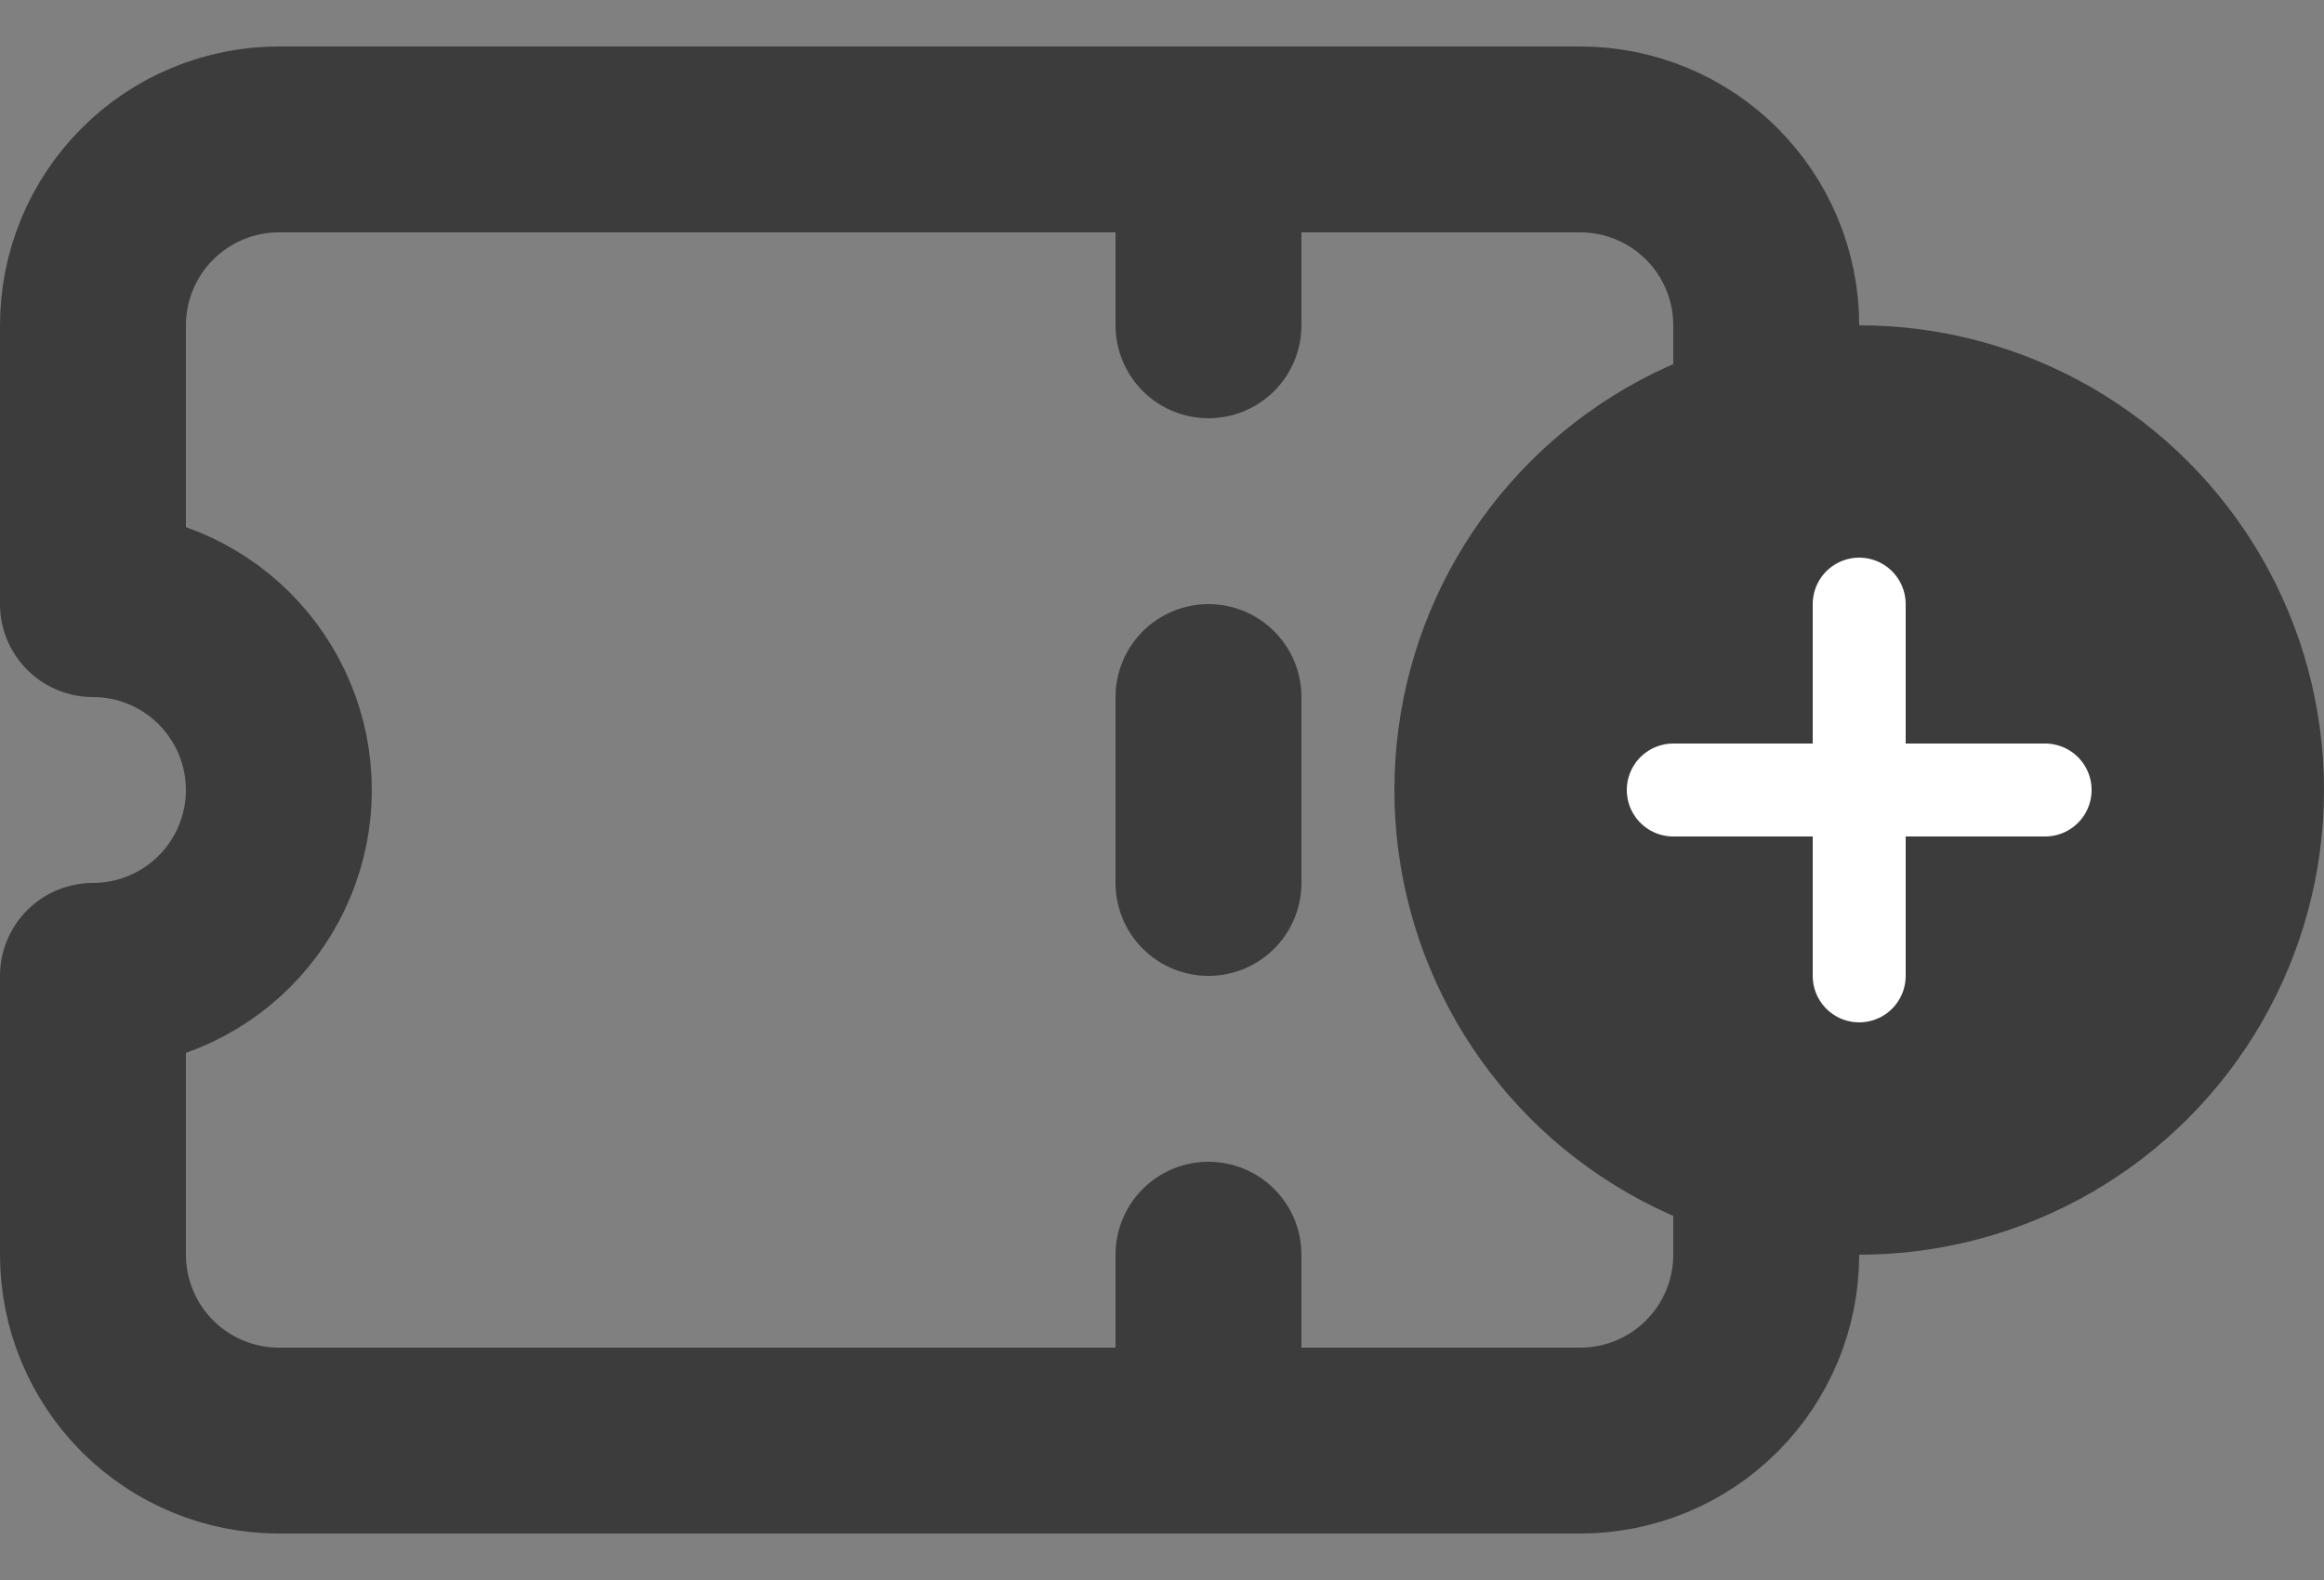 <svg width="25" height="17" viewBox="0 0 25 17" fill="none" xmlns="http://www.w3.org/2000/svg">
<rect x="0" y="0" width="25" height="17" fill="#808080" stroke="none"/>
<path d="M13 1.5V3.5M13 7.5V9.5M13 13.5V15.5M3 1.5H17C17.53 1.5 18.039 1.711 18.414 2.086C18.789 2.461 19 2.97 19 3.5V6.5C18.47 6.5 17.961 6.711 17.586 7.086C17.211 7.461 17 7.97 17 8.5C17 9.03 17.211 9.539 17.586 9.914C17.961 10.289 18.47 10.5 19 10.5V13.5C19 14.03 18.789 14.539 18.414 14.914C18.039 15.289 17.53 15.5 17 15.5H3C2.47 15.5 1.961 15.289 1.586 14.914C1.211 14.539 1 14.03 1 13.5V10.5C1.53 10.5 2.039 10.289 2.414 9.914C2.789 9.539 3 9.03 3 8.5C3 7.97 2.789 7.461 2.414 7.086C2.039 6.711 1.53 6.5 1 6.5V3.5C1 2.97 1.211 2.461 1.586 2.086C1.961 1.711 2.47 1.5 3 1.5Z" stroke="#3C3C3C" stroke-width="2" stroke-linecap="round" stroke-linejoin="round"/>
<circle cx="20" cy="8.5" r="5" fill="#3C3C3C"/>
<path d="M18 8.5H22M20 6.5V10.5" stroke="white" stroke-linecap="round"/>
</svg>
